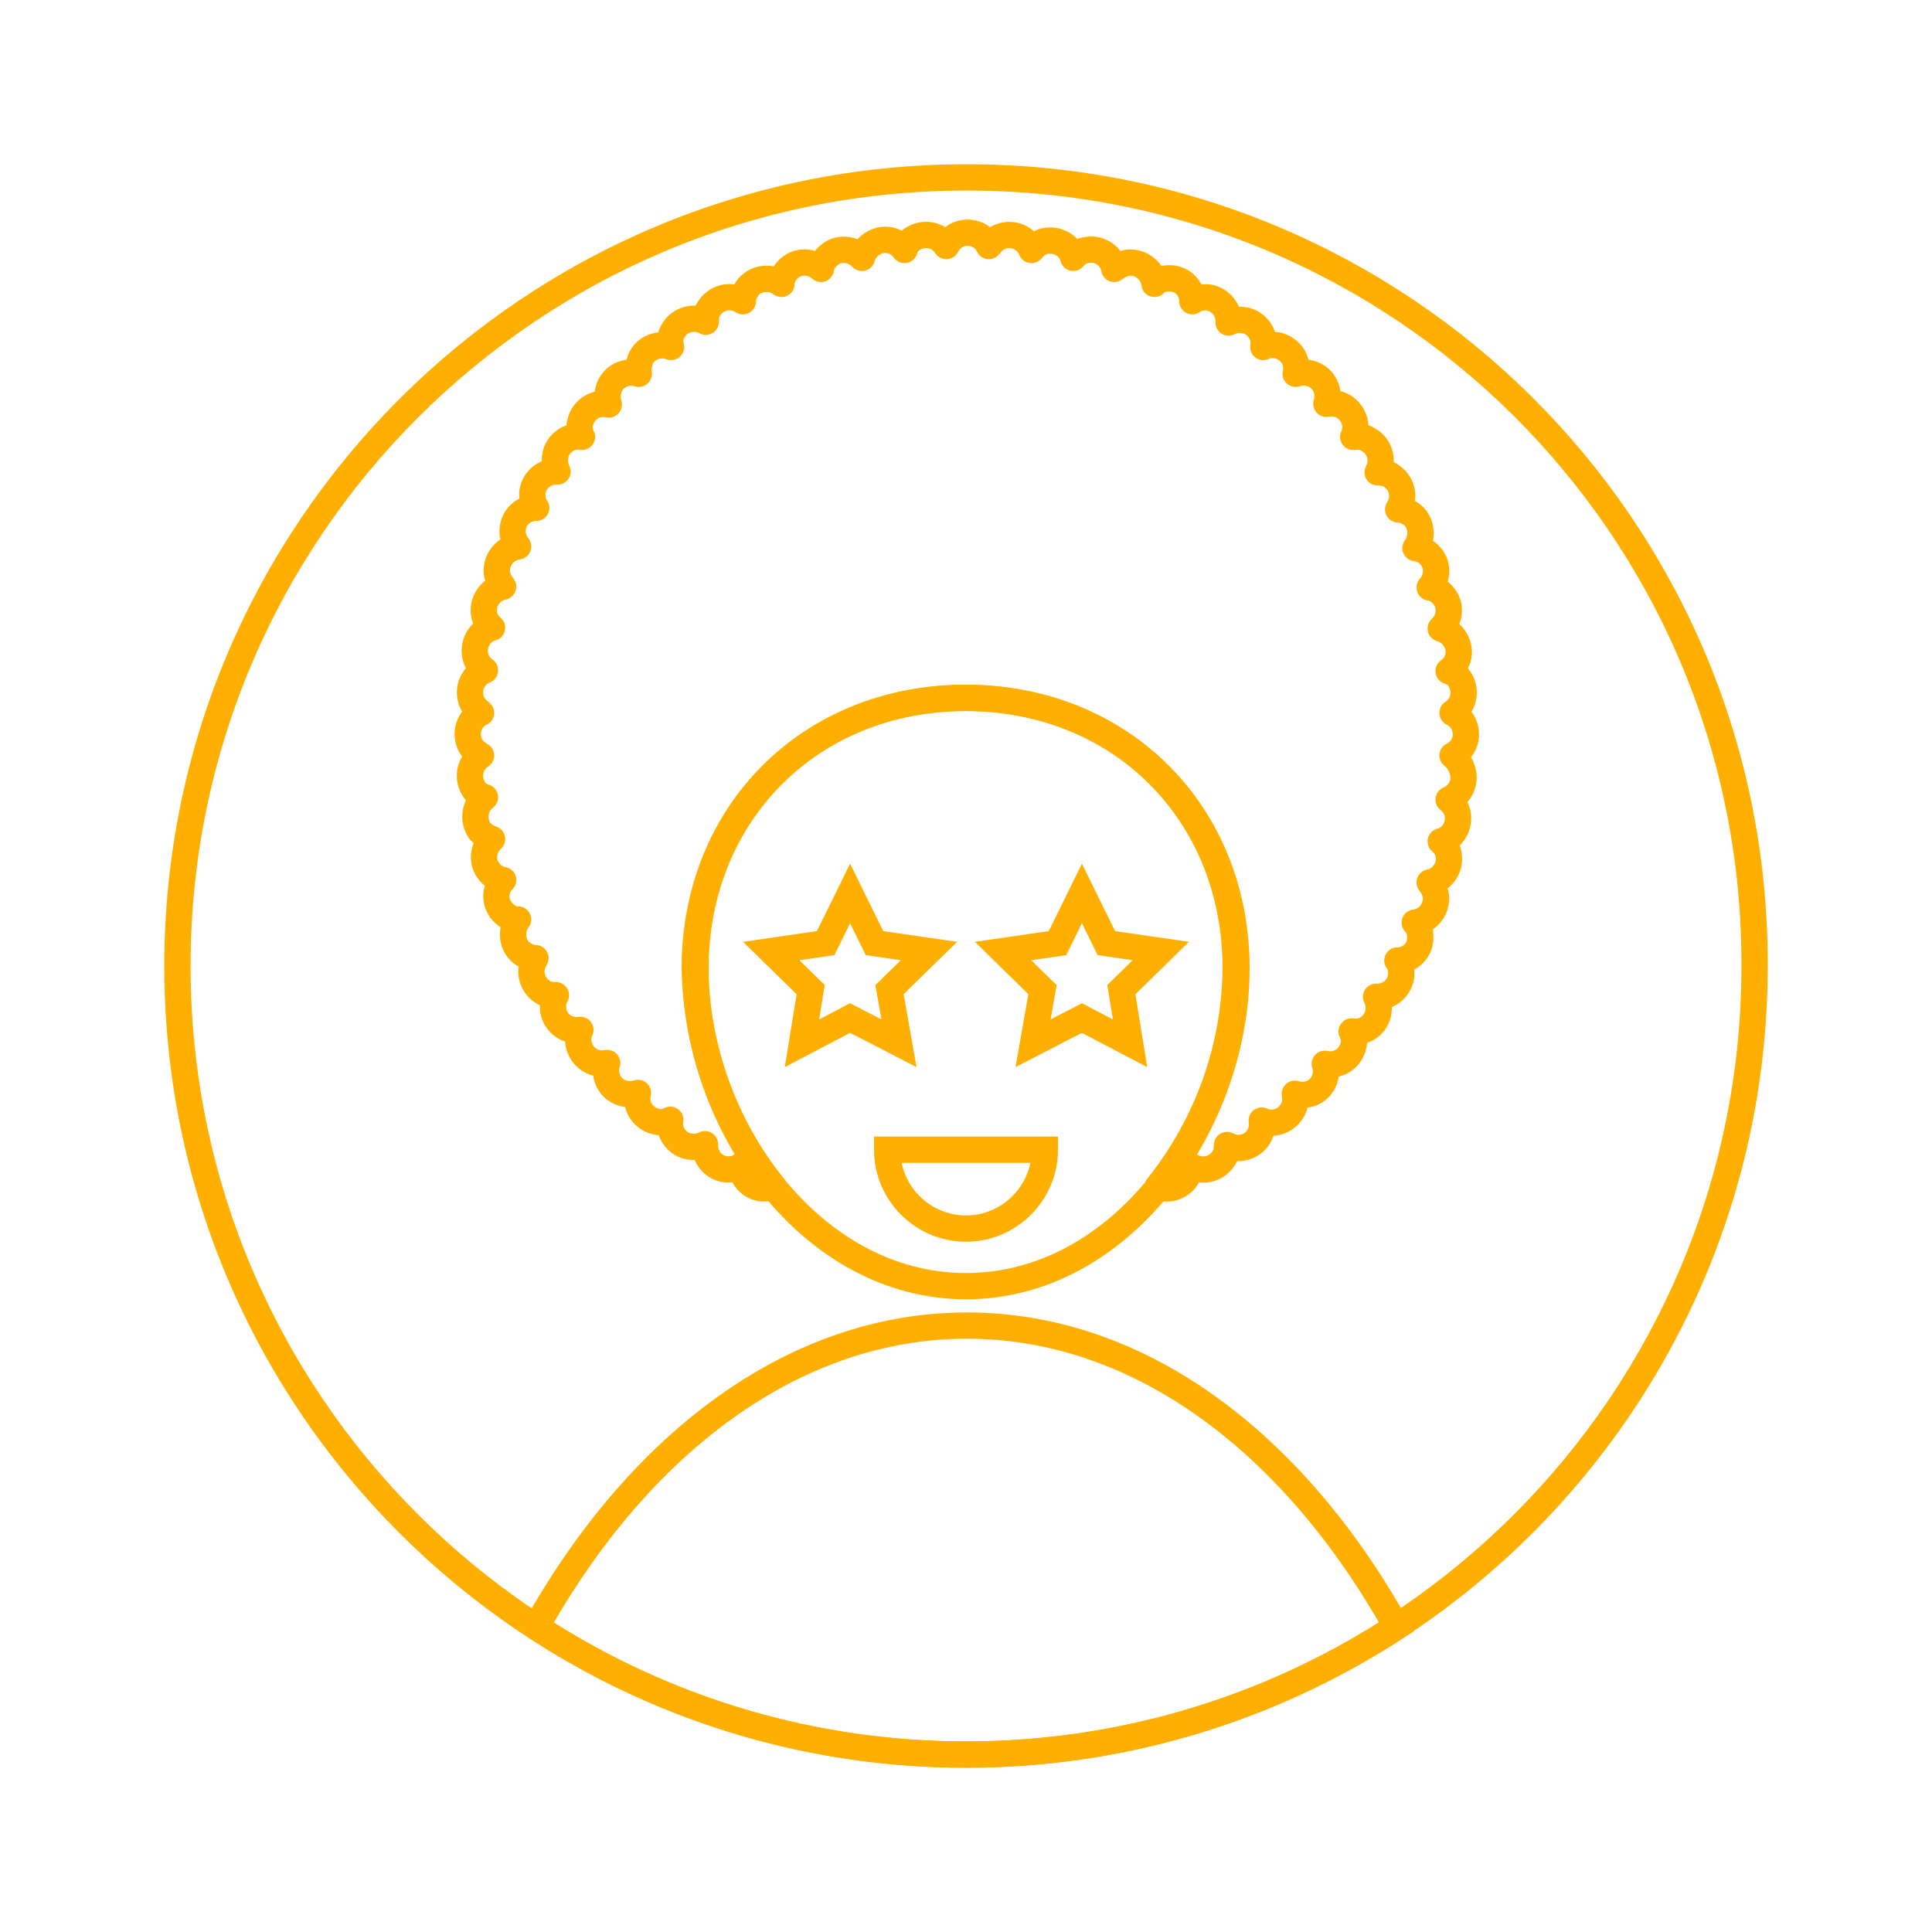 <?xml version="1.0" encoding="utf-8"?>
<!-- Generator: Adobe Illustrator 24.1.0, SVG Export Plug-In . SVG Version: 6.00 Build 0)  -->
<svg version="1.1" id="Layer_1" xmlns="http://www.w3.org/2000/svg" xmlns:xlink="http://www.w3.org/1999/xlink" x="0px" y="0px"
	 viewBox="0 0 245 245" style="enable-background:new 0 0 245 245;" xml:space="preserve">
<style type="text/css">
	.st0{fill:none;stroke:#FFAF00;stroke-width:3.333;stroke-miterlimit:10;}
	.st1{fill:none;stroke:#FFAF00;stroke-width:3.333;stroke-linecap:round;stroke-linejoin:round;}
</style>
<g id="Layer_2_1_">
	<g id="Layer_1-2">
		<path class="st0" d="M177.1,206.3c-33.2,21.6-76,21.6-109.1,0c13.1-23.3,32.7-38.2,54.6-38.2S164,182.9,177.1,206.3z"/>
		<path class="st0" d="M222.5,122.5c0,55.2-44.8,100-100,100s-100-44.8-100-100s44.8-100,100-100c55.1-0.1,99.9,44.4,100,99.5
			C222.5,122.2,222.5,122.3,222.5,122.5z"/>
		<path class="st0" d="M88.2,122.8c0,19.7,14.6,40.3,34.3,40.3s34.3-20.6,34.3-40.3s-14.6-34.3-34.3-34.3S88.2,103.2,88.2,122.8z"/>
		<path class="st1" d="M184.2,95.8c1.5-0.7,2.1-2.5,1.4-4c-0.3-0.6-0.8-1.1-1.4-1.4c1.4-0.9,1.8-2.7,1-4.1c-0.3-0.6-0.8-1-1.5-1.2
			c1.4-1,1.7-2.8,0.7-4.2c-0.4-0.6-1-1-1.7-1.2c1.2-1.1,1.4-3,0.3-4.2c-0.4-0.5-1-0.9-1.7-1c1.1-1.2,1.1-3.1-0.1-4.2
			c-0.5-0.5-1.1-0.7-1.7-0.8c1-1.3,0.8-3.2-0.4-4.2c-0.5-0.4-1.2-0.7-1.8-0.7c0.9-1.4,0.6-3.2-0.8-4.2c-0.5-0.4-1.2-0.5-1.8-0.5
			c0.8-1.4,0.3-3.3-1.1-4.1c-0.6-0.4-1.3-0.5-2-0.4c0.7-1.5,0-3.3-1.5-4c-0.6-0.3-1.3-0.3-1.9-0.2c0.5-1.6-0.3-3.3-1.9-3.8
			c-0.6-0.2-1.3-0.2-2,0c0.4-1.6-0.6-3.2-2.3-3.6c-0.6-0.1-1.3-0.1-1.8,0.2c0.3-1.6-0.9-3.2-2.5-3.4c-0.7-0.1-1.3,0-1.9,0.3
			c0.1-1.7-1.2-3.1-2.8-3.2c-0.7,0-1.3,0.1-1.8,0.5c0-1.7-1.4-3-3-2.9c-0.7,0-1.3,0.2-1.8,0.7c-0.2-1.6-1.6-2.8-3.3-2.7
			c-0.7,0.1-1.3,0.4-1.8,0.8c-0.3-1.6-1.8-2.7-3.5-2.4c-0.7,0.1-1.3,0.5-1.7,1c-0.4-1.6-2.1-2.5-3.7-2.1c-0.7,0.2-1.2,0.6-1.6,1.1
			c-0.6-1.5-2.3-2.3-3.9-1.7c-0.6,0.2-1.1,0.7-1.5,1.2c-0.7-1.5-2.5-2.1-4-1.4c-0.6,0.3-1.1,0.8-1.4,1.4c-0.9-1.4-2.7-1.8-4.1-1
			c-0.6,0.3-1,0.8-1.2,1.5c-1-1.4-2.8-1.7-4.2-0.7c-0.6,0.4-1,1-1.2,1.7c-1.1-1.2-3-1.4-4.2-0.3c-0.5,0.4-0.9,1-1,1.7
			c-1.2-1.1-3.1-1.1-4.2,0.1c-0.5,0.5-0.8,1.1-0.8,1.8c-1.3-1-3.2-0.8-4.2,0.4c-0.4,0.5-0.7,1.2-0.7,1.8C92.8,37.3,91,37.6,90,39
			c-0.4,0.5-0.5,1.2-0.5,1.8c-1.4-0.8-3.3-0.3-4.1,1.1c-0.4,0.6-0.5,1.4-0.3,2.1c-1.5-0.6-3.3,0.1-3.9,1.6c-0.2,0.6-0.3,1.2-0.2,1.8
			c-1.6-0.5-3.3,0.3-3.8,1.9c-0.2,0.6-0.2,1.3,0,2c-1.6-0.4-3.2,0.6-3.6,2.2c-0.2,0.6-0.1,1.3,0.2,1.9c-1.6-0.3-3.2,0.9-3.4,2.5
			c-0.1,0.7,0,1.3,0.3,1.9c-1.7-0.1-3.1,1.2-3.2,2.8c0,0.7,0.1,1.3,0.5,1.8c-1.7,0-3,1.3-3,3c0,0.7,0.3,1.4,0.7,1.9
			c-1.6,0.2-2.8,1.6-2.7,3.3c0.1,0.7,0.4,1.3,0.8,1.8c-1.6,0.3-2.7,1.9-2.4,3.5c0.1,0.7,0.5,1.3,1,1.7c-1.6,0.4-2.5,2.1-2.1,3.7
			c0.2,0.7,0.6,1.3,1.2,1.7c-1.5,0.6-2.3,2.3-1.7,3.9c0.2,0.6,0.7,1.1,1.2,1.5c-1.5,0.7-2.1,2.5-1.4,4c0.3,0.6,0.8,1.1,1.4,1.4
			c-1.4,0.9-1.8,2.7-1,4.1c0.3,0.6,0.8,1,1.5,1.2c-1.3,1-1.6,2.8-0.7,4.2c0.4,0.5,1,0.9,1.6,1.1c-1.2,1.1-1.4,3-0.3,4.2
			c0.4,0.5,1,0.9,1.7,1c-1.2,1.2-1.1,3.1,0.1,4.2c0.5,0.5,1.1,0.8,1.8,0.8c-1,1.3-0.8,3.2,0.4,4.2c0.5,0.4,1.2,0.7,1.8,0.7
			c-0.9,1.4-0.6,3.2,0.8,4.2c0.5,0.4,1.2,0.5,1.8,0.5c-0.8,1.4-0.3,3.3,1.2,4.1c0.6,0.3,1.3,0.4,1.9,0.3c-0.7,1.5,0,3.3,1.5,4
			c0.6,0.3,1.3,0.3,1.9,0.2c-0.5,1.6,0.3,3.3,1.9,3.8c0.6,0.2,1.4,0.2,2,0c-0.4,1.6,0.6,3.2,2.2,3.6c0.6,0.2,1.3,0.1,1.9-0.2
			c-0.3,1.6,0.9,3.2,2.5,3.4c0.7,0.1,1.3,0,1.9-0.3c-0.1,1.7,1.2,3.1,2.8,3.2c0.7,0,1.3-0.1,1.8-0.5c0,1.6,1.4,3,3,2.9
			c0.4,0,0.8-0.1,1.1-0.2c-6.3-7.8-9.8-17.6-10-27.7c0-19.7,14.6-34.3,34.3-34.3s34.3,14.6,34.3,34.3c-0.1,10.1-3.6,19.8-9.9,27.7
			c1.5,0.6,3.3-0.1,3.9-1.6c0.2-0.4,0.2-0.7,0.2-1.1c1.4,0.9,3.2,0.6,4.2-0.8c0.4-0.5,0.5-1.2,0.5-1.8c1.4,0.8,3.3,0.3,4.1-1.2
			c0.3-0.6,0.4-1.3,0.3-1.9c1.5,0.7,3.3,0,4-1.5c0.3-0.6,0.3-1.3,0.2-1.9c1.6,0.5,3.3-0.3,3.8-1.9c0.2-0.6,0.2-1.3,0-1.9
			c1.6,0.4,3.2-0.6,3.6-2.2c0.2-0.6,0.1-1.3-0.2-1.9c1.6,0.3,3.2-0.9,3.4-2.5c0.1-0.7,0-1.3-0.3-1.9c1.7,0.1,3.1-1.2,3.2-2.8
			c0-0.7-0.1-1.3-0.5-1.8c1.7,0,3-1.4,2.9-3c0-0.7-0.2-1.3-0.7-1.8c1.6-0.2,2.8-1.6,2.7-3.3c-0.1-0.7-0.4-1.3-0.8-1.8
			c1.6-0.3,2.7-1.9,2.4-3.5c-0.1-0.7-0.5-1.3-1-1.7c1.6-0.4,2.5-2.1,2.1-3.7c-0.2-0.7-0.6-1.2-1.1-1.6c1.5-0.6,2.3-2.3,1.7-3.9
			C185.1,96.7,184.7,96.2,184.2,95.8L184.2,95.8z"/>
		<polygon class="st0" points="137.2,113.3 140.3,119.6 147.2,120.6 142.2,125.5 143.3,132.3 137.2,129.1 131,132.3 132.2,125.5 
			127.2,120.6 134.1,119.6 		"/>
		<polygon class="st0" points="107.8,113.3 110.9,119.6 117.8,120.6 112.8,125.5 114,132.3 107.8,129.1 101.7,132.3 102.8,125.5 
			97.8,120.6 104.7,119.6 		"/>
		<path class="st0" d="M112.5,145.8c0,5.5,4.5,10,10,10s10-4.5,10-10H112.5z"/>
	</g>
</g>
</svg>
